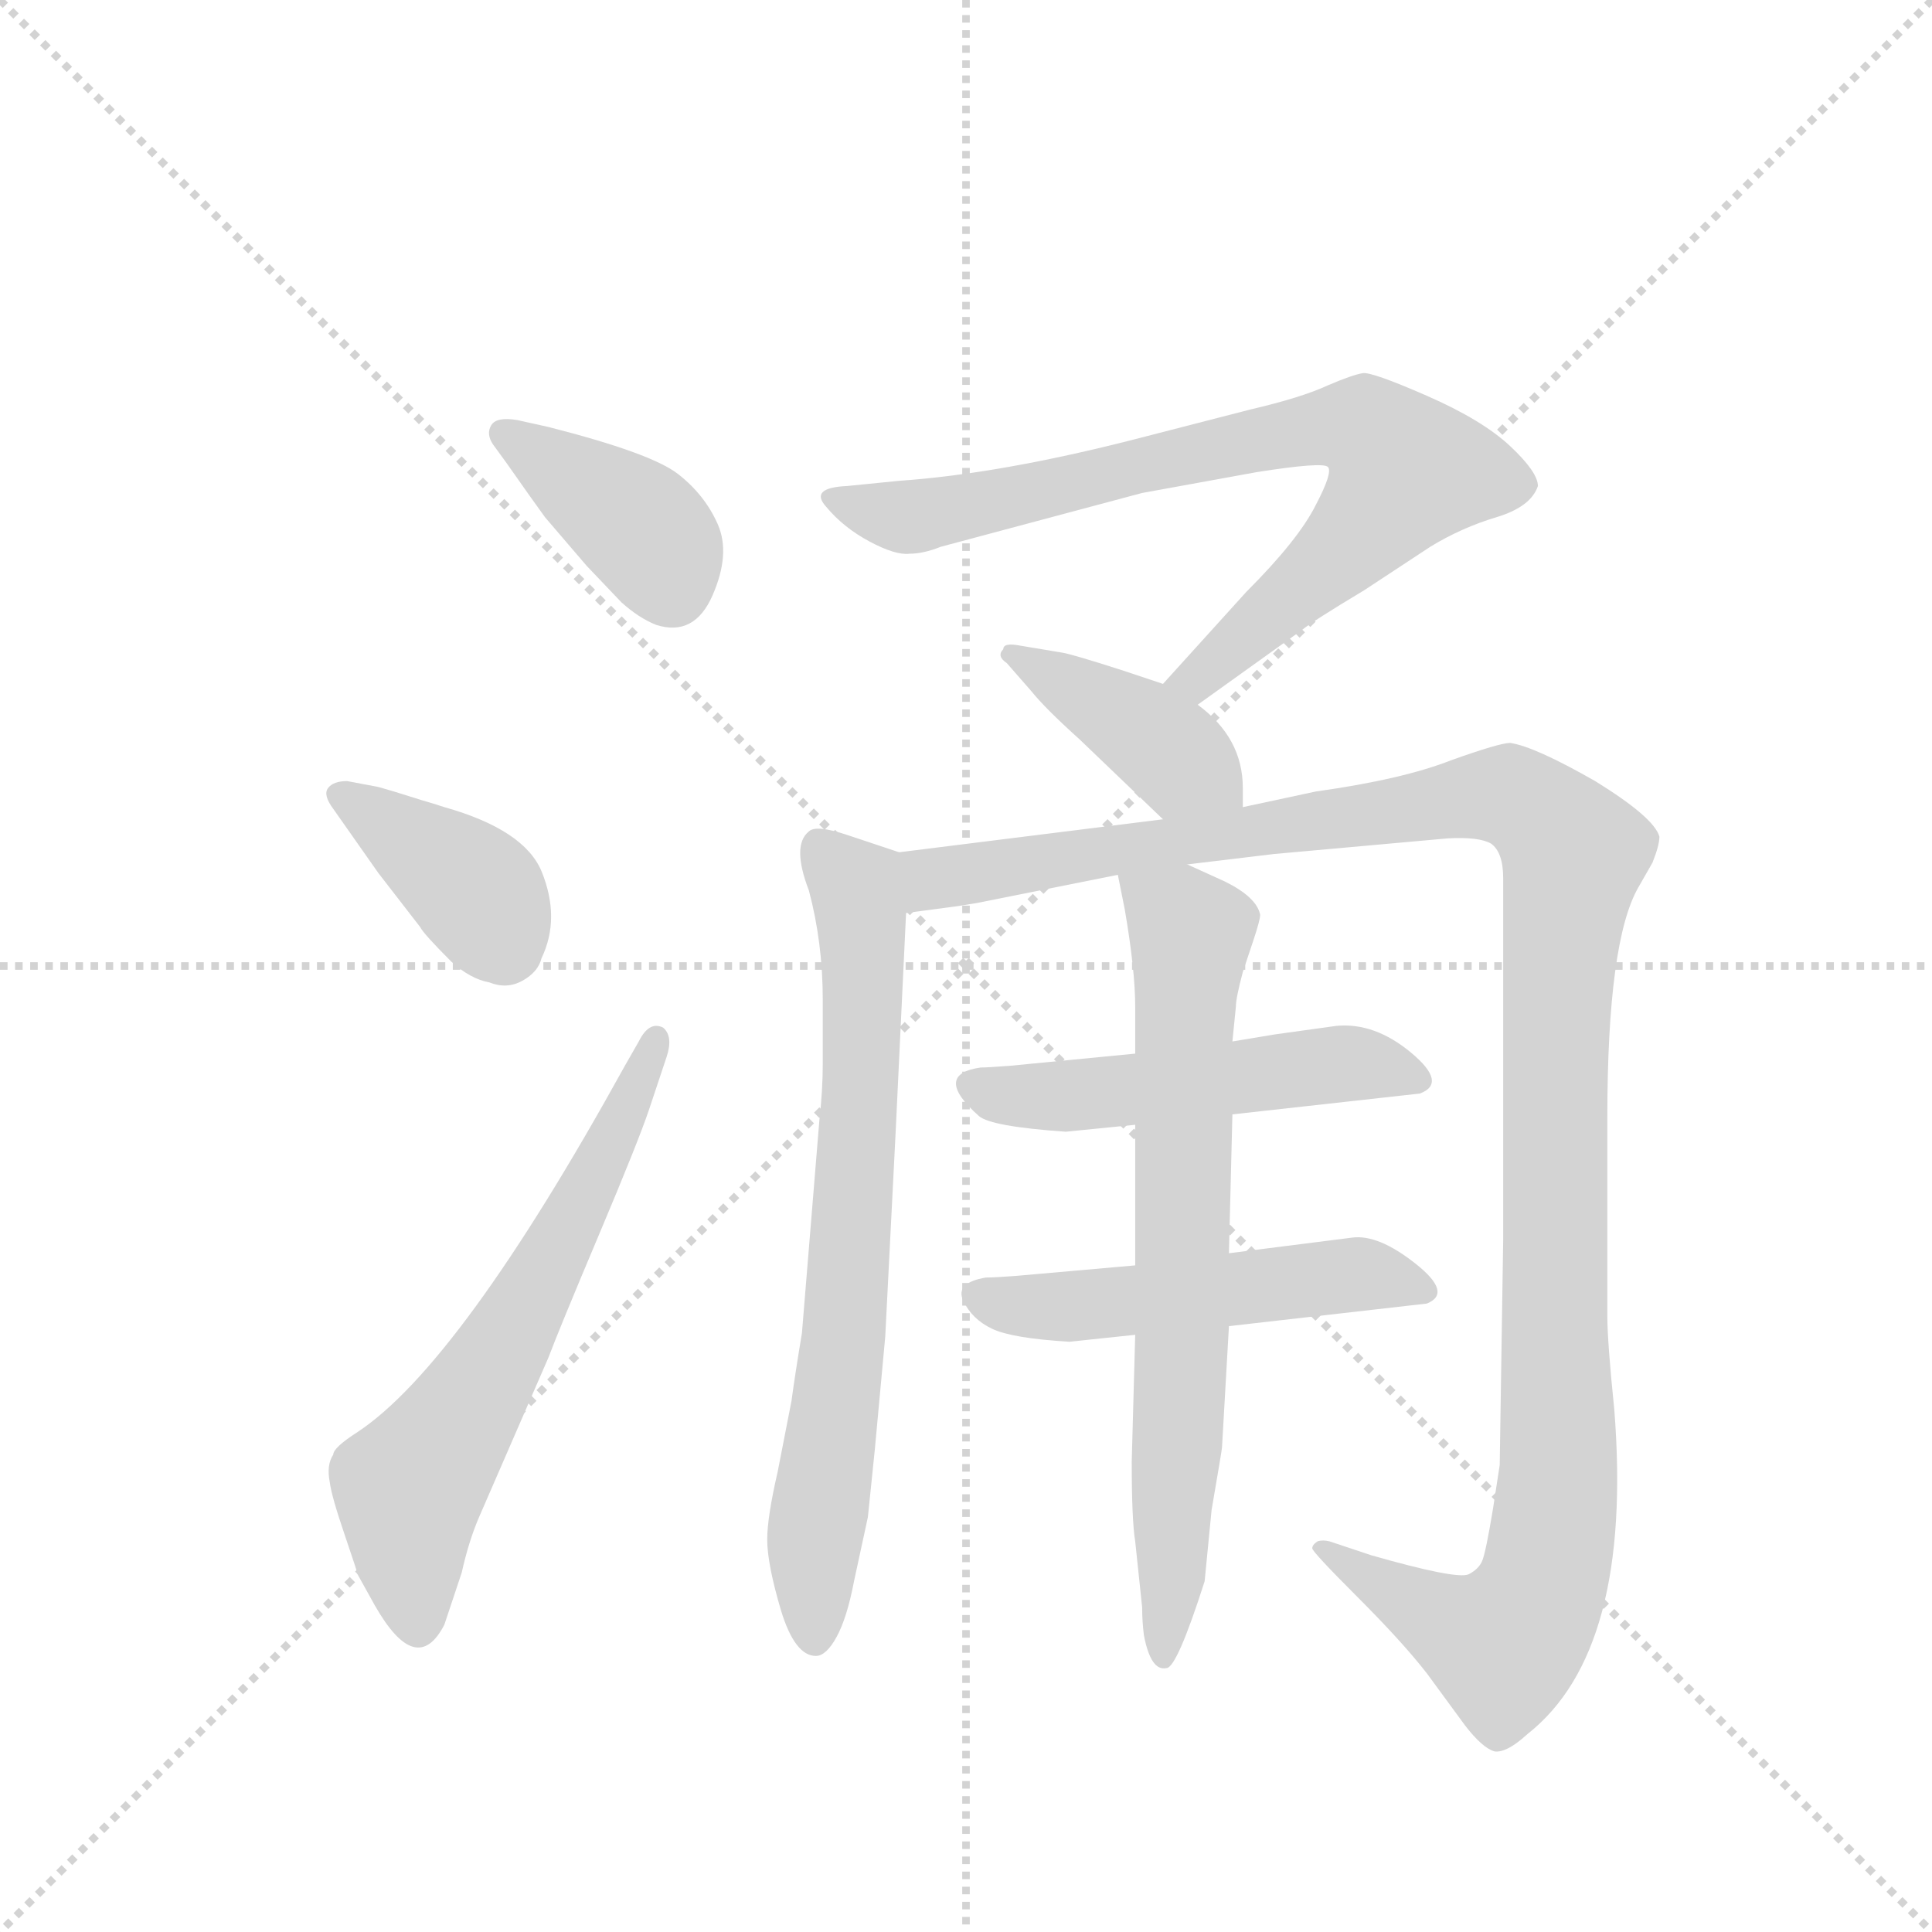 <svg version="1.1" viewBox="0 0 1024 1024" xmlns="http://www.w3.org/2000/svg">
  <g stroke="lightgray" stroke-dasharray="1,1" stroke-width="1" transform="scale(4, 4)">
    <line x1="0" y1="0" x2="256" y2="256"></line>
    <line x1="256" y1="0" x2="0" y2="256"></line>
    <line x1="128" y1="0" x2="128" y2="256"></line>
    <line x1="0" y1="128" x2="256" y2="128"></line>
  </g>
  <g transform="scale(0.92, -0.92) translate(60, -900)">
    <style type="text/css">
      
        @keyframes keyframes0 {
          from {
            stroke: blue;
            stroke-dashoffset: 389;
            stroke-width: 128;
          }
          56% {
            animation-timing-function: step-end;
            stroke: blue;
            stroke-dashoffset: 0;
            stroke-width: 128;
          }
          to {
            stroke: black;
            stroke-width: 1024;
          }
        }
        #make-me-a-hanzi-animation-0 {
          animation: keyframes0 0.567s both;
          animation-delay: 0s;
          animation-timing-function: linear;
        }
      
        @keyframes keyframes1 {
          from {
            stroke: blue;
            stroke-dashoffset: 388;
            stroke-width: 128;
          }
          56% {
            animation-timing-function: step-end;
            stroke: blue;
            stroke-dashoffset: 0;
            stroke-width: 128;
          }
          to {
            stroke: black;
            stroke-width: 1024;
          }
        }
        #make-me-a-hanzi-animation-1 {
          animation: keyframes1 0.566s both;
          animation-delay: 0.567s;
          animation-timing-function: linear;
        }
      
        @keyframes keyframes2 {
          from {
            stroke: blue;
            stroke-dashoffset: 629;
            stroke-width: 128;
          }
          67% {
            animation-timing-function: step-end;
            stroke: blue;
            stroke-dashoffset: 0;
            stroke-width: 128;
          }
          to {
            stroke: black;
            stroke-width: 1024;
          }
        }
        #make-me-a-hanzi-animation-2 {
          animation: keyframes2 0.762s both;
          animation-delay: 1.132s;
          animation-timing-function: linear;
        }
      
        @keyframes keyframes3 {
          from {
            stroke: blue;
            stroke-dashoffset: 781;
            stroke-width: 128;
          }
          72% {
            animation-timing-function: step-end;
            stroke: blue;
            stroke-dashoffset: 0;
            stroke-width: 128;
          }
          to {
            stroke: black;
            stroke-width: 1024;
          }
        }
        #make-me-a-hanzi-animation-3 {
          animation: keyframes3 0.886s both;
          animation-delay: 1.894s;
          animation-timing-function: linear;
        }
      
        @keyframes keyframes4 {
          from {
            stroke: blue;
            stroke-dashoffset: 404;
            stroke-width: 128;
          }
          57% {
            animation-timing-function: step-end;
            stroke: blue;
            stroke-dashoffset: 0;
            stroke-width: 128;
          }
          to {
            stroke: black;
            stroke-width: 1024;
          }
        }
        #make-me-a-hanzi-animation-4 {
          animation: keyframes4 0.579s both;
          animation-delay: 2.78s;
          animation-timing-function: linear;
        }
      
        @keyframes keyframes5 {
          from {
            stroke: blue;
            stroke-dashoffset: 723;
            stroke-width: 128;
          }
          70% {
            animation-timing-function: step-end;
            stroke: blue;
            stroke-dashoffset: 0;
            stroke-width: 128;
          }
          to {
            stroke: black;
            stroke-width: 1024;
          }
        }
        #make-me-a-hanzi-animation-5 {
          animation: keyframes5 0.838s both;
          animation-delay: 3.359s;
          animation-timing-function: linear;
        }
      
        @keyframes keyframes6 {
          from {
            stroke: blue;
            stroke-dashoffset: 1239;
            stroke-width: 128;
          }
          80% {
            animation-timing-function: step-end;
            stroke: blue;
            stroke-dashoffset: 0;
            stroke-width: 128;
          }
          to {
            stroke: black;
            stroke-width: 1024;
          }
        }
        #make-me-a-hanzi-animation-6 {
          animation: keyframes6 1.258s both;
          animation-delay: 4.197s;
          animation-timing-function: linear;
        }
      
        @keyframes keyframes7 {
          from {
            stroke: blue;
            stroke-dashoffset: 506;
            stroke-width: 128;
          }
          62% {
            animation-timing-function: step-end;
            stroke: blue;
            stroke-dashoffset: 0;
            stroke-width: 128;
          }
          to {
            stroke: black;
            stroke-width: 1024;
          }
        }
        #make-me-a-hanzi-animation-7 {
          animation: keyframes7 0.662s both;
          animation-delay: 5.455s;
          animation-timing-function: linear;
        }
      
        @keyframes keyframes8 {
          from {
            stroke: blue;
            stroke-dashoffset: 509;
            stroke-width: 128;
          }
          62% {
            animation-timing-function: step-end;
            stroke: blue;
            stroke-dashoffset: 0;
            stroke-width: 128;
          }
          to {
            stroke: black;
            stroke-width: 1024;
          }
        }
        #make-me-a-hanzi-animation-8 {
          animation: keyframes8 0.664s both;
          animation-delay: 6.117s;
          animation-timing-function: linear;
        }
      
        @keyframes keyframes9 {
          from {
            stroke: blue;
            stroke-dashoffset: 720;
            stroke-width: 128;
          }
          70% {
            animation-timing-function: step-end;
            stroke: blue;
            stroke-dashoffset: 0;
            stroke-width: 128;
          }
          to {
            stroke: black;
            stroke-width: 1024;
          }
        }
        #make-me-a-hanzi-animation-9 {
          animation: keyframes9 0.836s both;
          animation-delay: 6.781s;
          animation-timing-function: linear;
        }
      
    </style>
    
      <path d="M 238 658 Q 226 660 223 655 Q 220 650 224 644 L 232 633 Q 246 613 254 602 L 278 574 L 298 553 Q 308 544 318 540 Q 340 533 350.5 557 Q 361 581 353.5 598 Q 346 615 330.5 627 Q 315 639 256 654 L 238 658 Z" fill="lightgray"></path>
    
      <path d="M 140 450 Q 132 450 129 446 Q 126 442 132 434 L 158 397 L 182 366 Q 184 362 200 346 Q 211 336 222 334 Q 232 330 241 335 Q 250 340 252 348 Q 263 371 252 398 Q 242 422 196 435 Q 190 437 183 439 L 167 444 Q 157 447 156 447 L 140 450 Z" fill="lightgray"></path>
    
      <path d="M 300 286 Q 205 114 146 75 Q 132 66 132 62 Q 128 56 130 46 Q 131 38 138.5 16 Q 146 -6 146 -7 L 156 -25 Q 180 -67 196 -36 L 206 -6 Q 210 12 216 26 L 256 118 Q 262 134 285 188.5 Q 308 243 314 261 L 324 291 Q 328 303 322 308 Q 314 312 308 300 L 300 286 Z" fill="lightgray"></path>
    
      <path d="M 630 494 L 690 537 Q 696 542 726 560 L 764 585 Q 782 596 802 602 Q 822 608 826 620 Q 826 628 810 643 Q 794 658 762 672 Q 730 686 725 685 Q 719 684 705 678 Q 690 671 660 664 L 594 647 Q 516 627 458 623 L 428 620 Q 406 619 416 608 Q 426 596 441 588 Q 456 580 464 581 Q 472 581 482 585 L 598 616 L 664 628 Q 702 634 705 631 Q 708 628 698 609 Q 688 589 658 559 L 610 506 C 590 484 606 477 630 494 Z" fill="lightgray"></path>
    
      <path d="M 656 435 L 656 446 Q 656 475 630 494 L 610 506 L 586 514 Q 558 523 552 524 L 528 528 Q 518 530 518 526 Q 514 522 520 518 L 534 502 Q 542 492 562 474 L 610 428 C 632 407 656 405 656 435 Z" fill="lightgray"></path>
    
      <path d="M 458 409 L 446 413 L 428 419 Q 410 425 406 421 Q 396 413 406 387 Q 414 357 414 324 L 414 287 Q 414 272 412 254 L 402 132 Q 398 108 396 93 L 388 52 Q 382 26 382 13 Q 382 -1 390 -28 Q 398 -54 410 -54 Q 416 -54 422 -43 Q 428 -32 432 -11 L 440 26 L 444 65 L 450 130 L 456 248 L 462 374 C 463 404 464 407 458 409 Z" fill="lightgray"></path>
    
      <path d="M 774 417 Q 792 418 799 414 Q 806 409 806 394 L 806 312 L 806 186 L 804 56 L 800 30 Q 796 6 794 1 Q 792 -4 786 -7 Q 779 -10 730 4 L 706 12 Q 702 13 699 12 Q 696 10 696 8 Q 696 6 722 -20 Q 748 -46 762 -64 L 784 -94 Q 794 -107 801 -109 Q 808 -110 820 -99 Q 881 -51 870 88 Q 866 127 866 142 L 866 256 Q 866 358 884 389 L 892 403 Q 896 413 896 418 Q 893 429 859 450 Q 824 470 810 472 Q 804 472 776 462 Q 748 451 698 444 L 656 435 L 610 428 L 458 409 C 428 405 432 370 462 374 L 492 378 Q 498 379 504 380 L 584 396 L 624 402 L 674 408 L 774 417 Z" fill="lightgray"></path>
    
      <path d="M 594 293 L 522 286 Q 509 285 505 285 Q 477 281 504 257 Q 511 251 554 248 L 594 252 L 650 258 L 758 270 Q 774 276 753 293.5 Q 732 311 710 309 L 674 304 L 650 300 L 594 293 Z" fill="lightgray"></path>
    
      <path d="M 594 171 L 526 165 Q 513 164 508 164 Q 490 161 495 150.5 Q 500 140 511.5 134.5 Q 523 129 556 127 L 594 131 L 648 136 L 762 149 Q 777 155 755.5 172 Q 734 189 719 187 L 648 178 L 594 171 Z" fill="lightgray"></path>
    
      <path d="M 584 396 L 588 376 Q 594 341 594 320 L 594 293 L 594 252 L 594 171 L 594 131 L 592 58 Q 592 24 594 12 L 598 -26 Q 598 -34 599 -42 Q 603 -63 612 -61 Q 618 -61 634 -11 L 638 30 Q 644 65 644 66 L 648 136 L 648 178 L 650 258 L 650 300 L 652 320 Q 652 325 656 340 L 662 358 Q 666 370 666 373 Q 664 383 646 392 L 624 402 C 597 414 579 423 584 396 Z" fill="lightgray"></path>
    
    
      <clipPath id="make-me-a-hanzi-clip-0">
        <path d="M 238 658 Q 226 660 223 655 Q 220 650 224 644 L 232 633 Q 246 613 254 602 L 278 574 L 298 553 Q 308 544 318 540 Q 340 533 350.5 557 Q 361 581 353.5 598 Q 346 615 330.5 627 Q 315 639 256 654 L 238 658 Z"></path>
      </clipPath>
      <path clip-path="url(#make-me-a-hanzi-clip-0)" d="M 232 650 L 307 598 L 327 561" fill="none" id="make-me-a-hanzi-animation-0" stroke-dasharray="261 522" stroke-linecap="round"></path>
    
      <clipPath id="make-me-a-hanzi-clip-1">
        <path d="M 140 450 Q 132 450 129 446 Q 126 442 132 434 L 158 397 L 182 366 Q 184 362 200 346 Q 211 336 222 334 Q 232 330 241 335 Q 250 340 252 348 Q 263 371 252 398 Q 242 422 196 435 Q 190 437 183 439 L 167 444 Q 157 447 156 447 L 140 450 Z"></path>
      </clipPath>
      <path clip-path="url(#make-me-a-hanzi-clip-1)" d="M 137 442 L 216 385 L 232 354" fill="none" id="make-me-a-hanzi-animation-1" stroke-dasharray="260 520" stroke-linecap="round"></path>
    
      <clipPath id="make-me-a-hanzi-clip-2">
        <path d="M 300 286 Q 205 114 146 75 Q 132 66 132 62 Q 128 56 130 46 Q 131 38 138.5 16 Q 146 -6 146 -7 L 156 -25 Q 180 -67 196 -36 L 206 -6 Q 210 12 216 26 L 256 118 Q 262 134 285 188.5 Q 308 243 314 261 L 324 291 Q 328 303 322 308 Q 314 312 308 300 L 300 286 Z"></path>
      </clipPath>
      <path clip-path="url(#make-me-a-hanzi-clip-2)" d="M 181 -34 L 176 43 L 265 185 L 318 302" fill="none" id="make-me-a-hanzi-animation-2" stroke-dasharray="501 1002" stroke-linecap="round"></path>
    
      <clipPath id="make-me-a-hanzi-clip-3">
        <path d="M 630 494 L 690 537 Q 696 542 726 560 L 764 585 Q 782 596 802 602 Q 822 608 826 620 Q 826 628 810 643 Q 794 658 762 672 Q 730 686 725 685 Q 719 684 705 678 Q 690 671 660 664 L 594 647 Q 516 627 458 623 L 428 620 Q 406 619 416 608 Q 426 596 441 588 Q 456 580 464 581 Q 472 581 482 585 L 598 616 L 664 628 Q 702 634 705 631 Q 708 628 698 609 Q 688 589 658 559 L 610 506 C 590 484 606 477 630 494 Z"></path>
      </clipPath>
      <path clip-path="url(#make-me-a-hanzi-clip-3)" d="M 422 614 L 428 608 L 471 603 L 658 646 L 727 653 L 748 626 L 738 610 L 640 517 L 618 508" fill="none" id="make-me-a-hanzi-animation-3" stroke-dasharray="653 1306" stroke-linecap="round"></path>
    
      <clipPath id="make-me-a-hanzi-clip-4">
        <path d="M 656 435 L 656 446 Q 656 475 630 494 L 610 506 L 586 514 Q 558 523 552 524 L 528 528 Q 518 530 518 526 Q 514 522 520 518 L 534 502 Q 542 492 562 474 L 610 428 C 632 407 656 405 656 435 Z"></path>
      </clipPath>
      <path clip-path="url(#make-me-a-hanzi-clip-4)" d="M 524 523 L 596 481 L 647 441" fill="none" id="make-me-a-hanzi-animation-4" stroke-dasharray="276 552" stroke-linecap="round"></path>
    
      <clipPath id="make-me-a-hanzi-clip-5">
        <path d="M 458 409 L 446 413 L 428 419 Q 410 425 406 421 Q 396 413 406 387 Q 414 357 414 324 L 414 287 Q 414 272 412 254 L 402 132 Q 398 108 396 93 L 388 52 Q 382 26 382 13 Q 382 -1 390 -28 Q 398 -54 410 -54 Q 416 -54 422 -43 Q 428 -32 432 -11 L 440 26 L 444 65 L 450 130 L 456 248 L 462 374 C 463 404 464 407 458 409 Z"></path>
      </clipPath>
      <path clip-path="url(#make-me-a-hanzi-clip-5)" d="M 412 413 L 436 377 L 437 288 L 426 126 L 409 10 L 409 -45" fill="none" id="make-me-a-hanzi-animation-5" stroke-dasharray="595 1190" stroke-linecap="round"></path>
    
      <clipPath id="make-me-a-hanzi-clip-6">
        <path d="M 774 417 Q 792 418 799 414 Q 806 409 806 394 L 806 312 L 806 186 L 804 56 L 800 30 Q 796 6 794 1 Q 792 -4 786 -7 Q 779 -10 730 4 L 706 12 Q 702 13 699 12 Q 696 10 696 8 Q 696 6 722 -20 Q 748 -46 762 -64 L 784 -94 Q 794 -107 801 -109 Q 808 -110 820 -99 Q 881 -51 870 88 Q 866 127 866 142 L 866 256 Q 866 358 884 389 L 892 403 Q 896 413 896 418 Q 893 429 859 450 Q 824 470 810 472 Q 804 472 776 462 Q 748 451 698 444 L 656 435 L 610 428 L 458 409 C 428 405 432 370 462 374 L 492 378 Q 498 379 504 380 L 584 396 L 624 402 L 674 408 L 774 417 Z"></path>
      </clipPath>
      <path clip-path="url(#make-me-a-hanzi-clip-6)" d="M 469 381 L 477 394 L 792 442 L 822 435 L 846 408 L 836 304 L 838 57 L 827 -18 L 806 -47 L 700 8" fill="none" id="make-me-a-hanzi-animation-6" stroke-dasharray="1111 2222" stroke-linecap="round"></path>
    
      <clipPath id="make-me-a-hanzi-clip-7">
        <path d="M 594 293 L 522 286 Q 509 285 505 285 Q 477 281 504 257 Q 511 251 554 248 L 594 252 L 650 258 L 758 270 Q 774 276 753 293.5 Q 732 311 710 309 L 674 304 L 650 300 L 594 293 Z"></path>
      </clipPath>
      <path clip-path="url(#make-me-a-hanzi-clip-7)" d="M 504 271 L 585 271 L 707 287 L 753 281" fill="none" id="make-me-a-hanzi-animation-7" stroke-dasharray="378 756" stroke-linecap="round"></path>
    
      <clipPath id="make-me-a-hanzi-clip-8">
        <path d="M 594 171 L 526 165 Q 513 164 508 164 Q 490 161 495 150.5 Q 500 140 511.5 134.5 Q 523 129 556 127 L 594 131 L 648 136 L 762 149 Q 777 155 755.5 172 Q 734 189 719 187 L 648 178 L 594 171 Z"></path>
      </clipPath>
      <path clip-path="url(#make-me-a-hanzi-clip-8)" d="M 505 154 L 548 147 L 715 166 L 756 160" fill="none" id="make-me-a-hanzi-animation-8" stroke-dasharray="381 762" stroke-linecap="round"></path>
    
      <clipPath id="make-me-a-hanzi-clip-9">
        <path d="M 584 396 L 588 376 Q 594 341 594 320 L 594 293 L 594 252 L 594 171 L 594 131 L 592 58 Q 592 24 594 12 L 598 -26 Q 598 -34 599 -42 Q 603 -63 612 -61 Q 618 -61 634 -11 L 638 30 Q 644 65 644 66 L 648 136 L 648 178 L 650 258 L 650 300 L 652 320 Q 652 325 656 340 L 662 358 Q 666 370 666 373 Q 664 383 646 392 L 624 402 C 597 414 579 423 584 396 Z"></path>
      </clipPath>
      <path clip-path="url(#make-me-a-hanzi-clip-9)" d="M 591 392 L 626 363 L 621 116 L 610 -55" fill="none" id="make-me-a-hanzi-animation-9" stroke-dasharray="592 1184" stroke-linecap="round"></path>
    
  </g>
</svg>